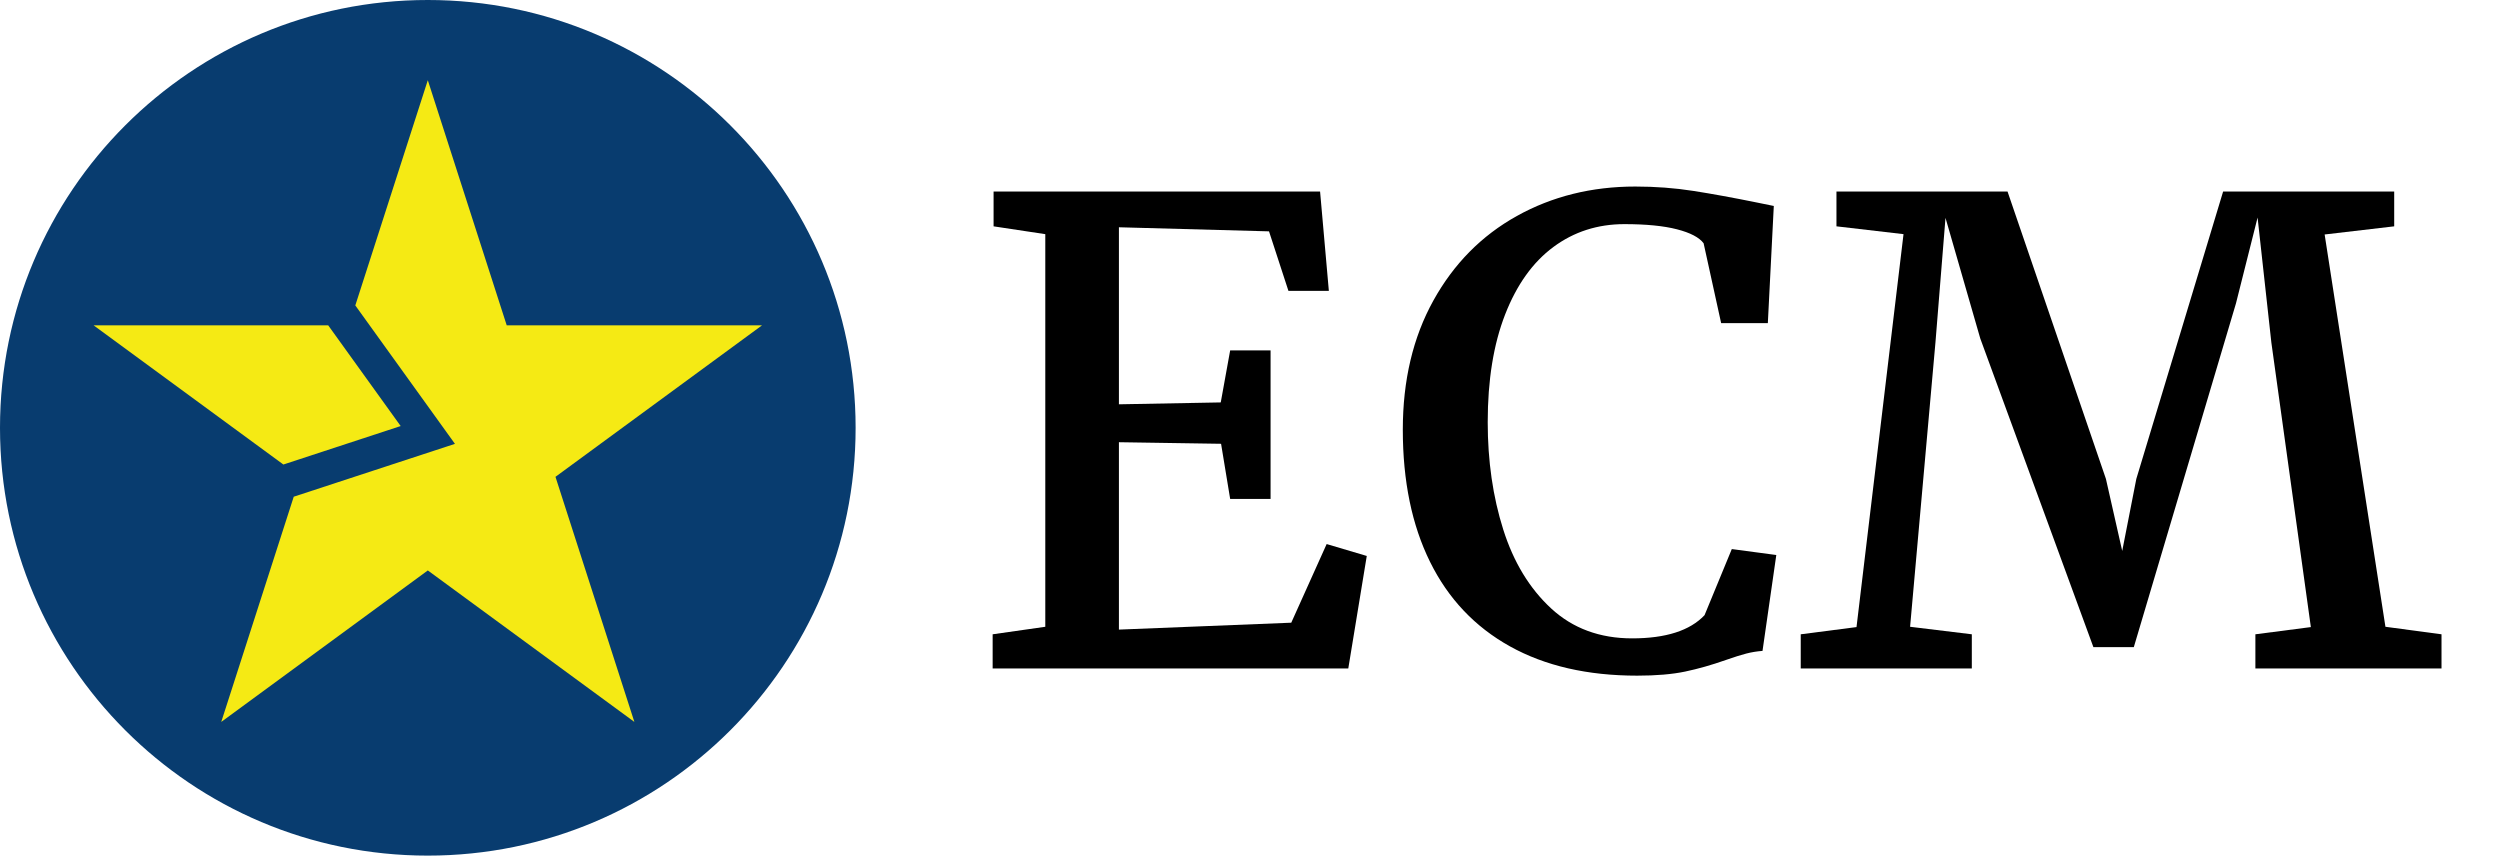 <?xml version="1.0" encoding="UTF-8"?>
<svg width="187px" height="64px" viewBox="0 0 187 64" version="1.1" xmlns="http://www.w3.org/2000/svg" xmlns:xlink="http://www.w3.org/1999/xlink">
    <title>logo/ecm/color-dark/short/ecm-logo-color-dark-short</title>
    <g id="logo/ecm/color-dark/short/ecm-logo-color-dark-short" stroke="none" stroke-width="1" fill="none" fill-rule="evenodd">
        <g id="ECM" transform="translate(74.25, 13.953)" fill="#000000">
            <polygon id="Path" points="3.938 32.93 3.938 3.562 0.07 2.977 0.07 0.375 24.492 0.375 25.148 7.805 22.125 7.805 20.672 3.352 9.445 3.047 9.445 16.289 17.062 16.148 17.766 12.258 20.789 12.258 20.789 23.367 17.766 23.367 17.086 19.242 9.445 19.125 9.445 33.141 22.336 32.625 24.984 26.742 27.984 27.633 26.602 36.047 0 36.047 0 33.492"></polygon>
            <path d="M30.68,18.188 C30.68,14.5 31.441,11.281 32.965,8.531 C34.488,5.781 36.57,3.672 39.211,2.203 C41.852,0.734 44.805,0 48.07,0 C49.57,0 51.02,0.109 52.418,0.328 C53.816,0.547 55.398,0.836 57.164,1.195 L58.43,1.453 L57.984,10.219 L54.492,10.219 L53.18,4.242 C52.852,3.805 52.188,3.457 51.188,3.199 C50.188,2.941 48.875,2.812 47.25,2.812 C45.25,2.812 43.48,3.383 41.941,4.523 C40.402,5.664 39.199,7.348 38.332,9.574 C37.465,11.801 37.031,14.484 37.031,17.625 C37.031,20.531 37.418,23.207 38.191,25.652 C38.965,28.098 40.16,30.066 41.777,31.559 C43.395,33.051 45.414,33.797 47.836,33.797 C50.352,33.797 52.156,33.219 53.25,32.062 L55.289,27.117 L58.617,27.562 L57.586,34.734 C57.164,34.766 56.758,34.832 56.367,34.934 C55.977,35.035 55.469,35.195 54.844,35.414 C53.781,35.789 52.766,36.078 51.797,36.281 C50.828,36.484 49.633,36.586 48.211,36.586 C44.492,36.586 41.32,35.855 38.695,34.395 C36.07,32.934 34.078,30.828 32.719,28.078 C31.359,25.328 30.68,22.031 30.68,18.188 Z" id="Path"></path>
            <polygon id="Path" points="64.617 32.953 68.133 3.562 63.117 2.977 63.117 0.375 75.914 0.375 83.273 21.867 84.492 27.258 85.547 21.867 92.039 0.375 104.836 0.375 104.836 2.977 99.633 3.586 104.18 32.93 108.375 33.492 108.375 36.047 94.453 36.047 94.453 33.492 98.602 32.953 95.648 11.672 94.617 2.32 93 8.742 85.359 34.453 82.336 34.453 73.875 11.367 71.273 2.344 70.523 11.648 68.625 32.93 73.242 33.492 73.242 36.047 60.445 36.047 60.445 33.492"></polygon>
        </g>
        <g id="Group">
            <path d="M32,64 C14.327,64 0,49.673 0,32 C0,14.327 14.327,0 32,0 C49.673,0 64,14.327 64,32 C64,49.673 49.673,64 32,64 Z" id="circle" fill="#083C6F"></path>
            <path d="M32,6 L37.902,24.334 L57,24.334 L41.549,35.666 L47.451,54 L32,42.669 L16.549,54 L21.972,37.154 L34.03,33.2 L26.577,22.846 L32,6 Z M24.548,24.334 L29.97,31.868 L21.196,34.746 L7,24.334 L24.548,24.334 Z" id="icon" fill="#F5EA14"></path>
        </g>
    </g>
</svg>